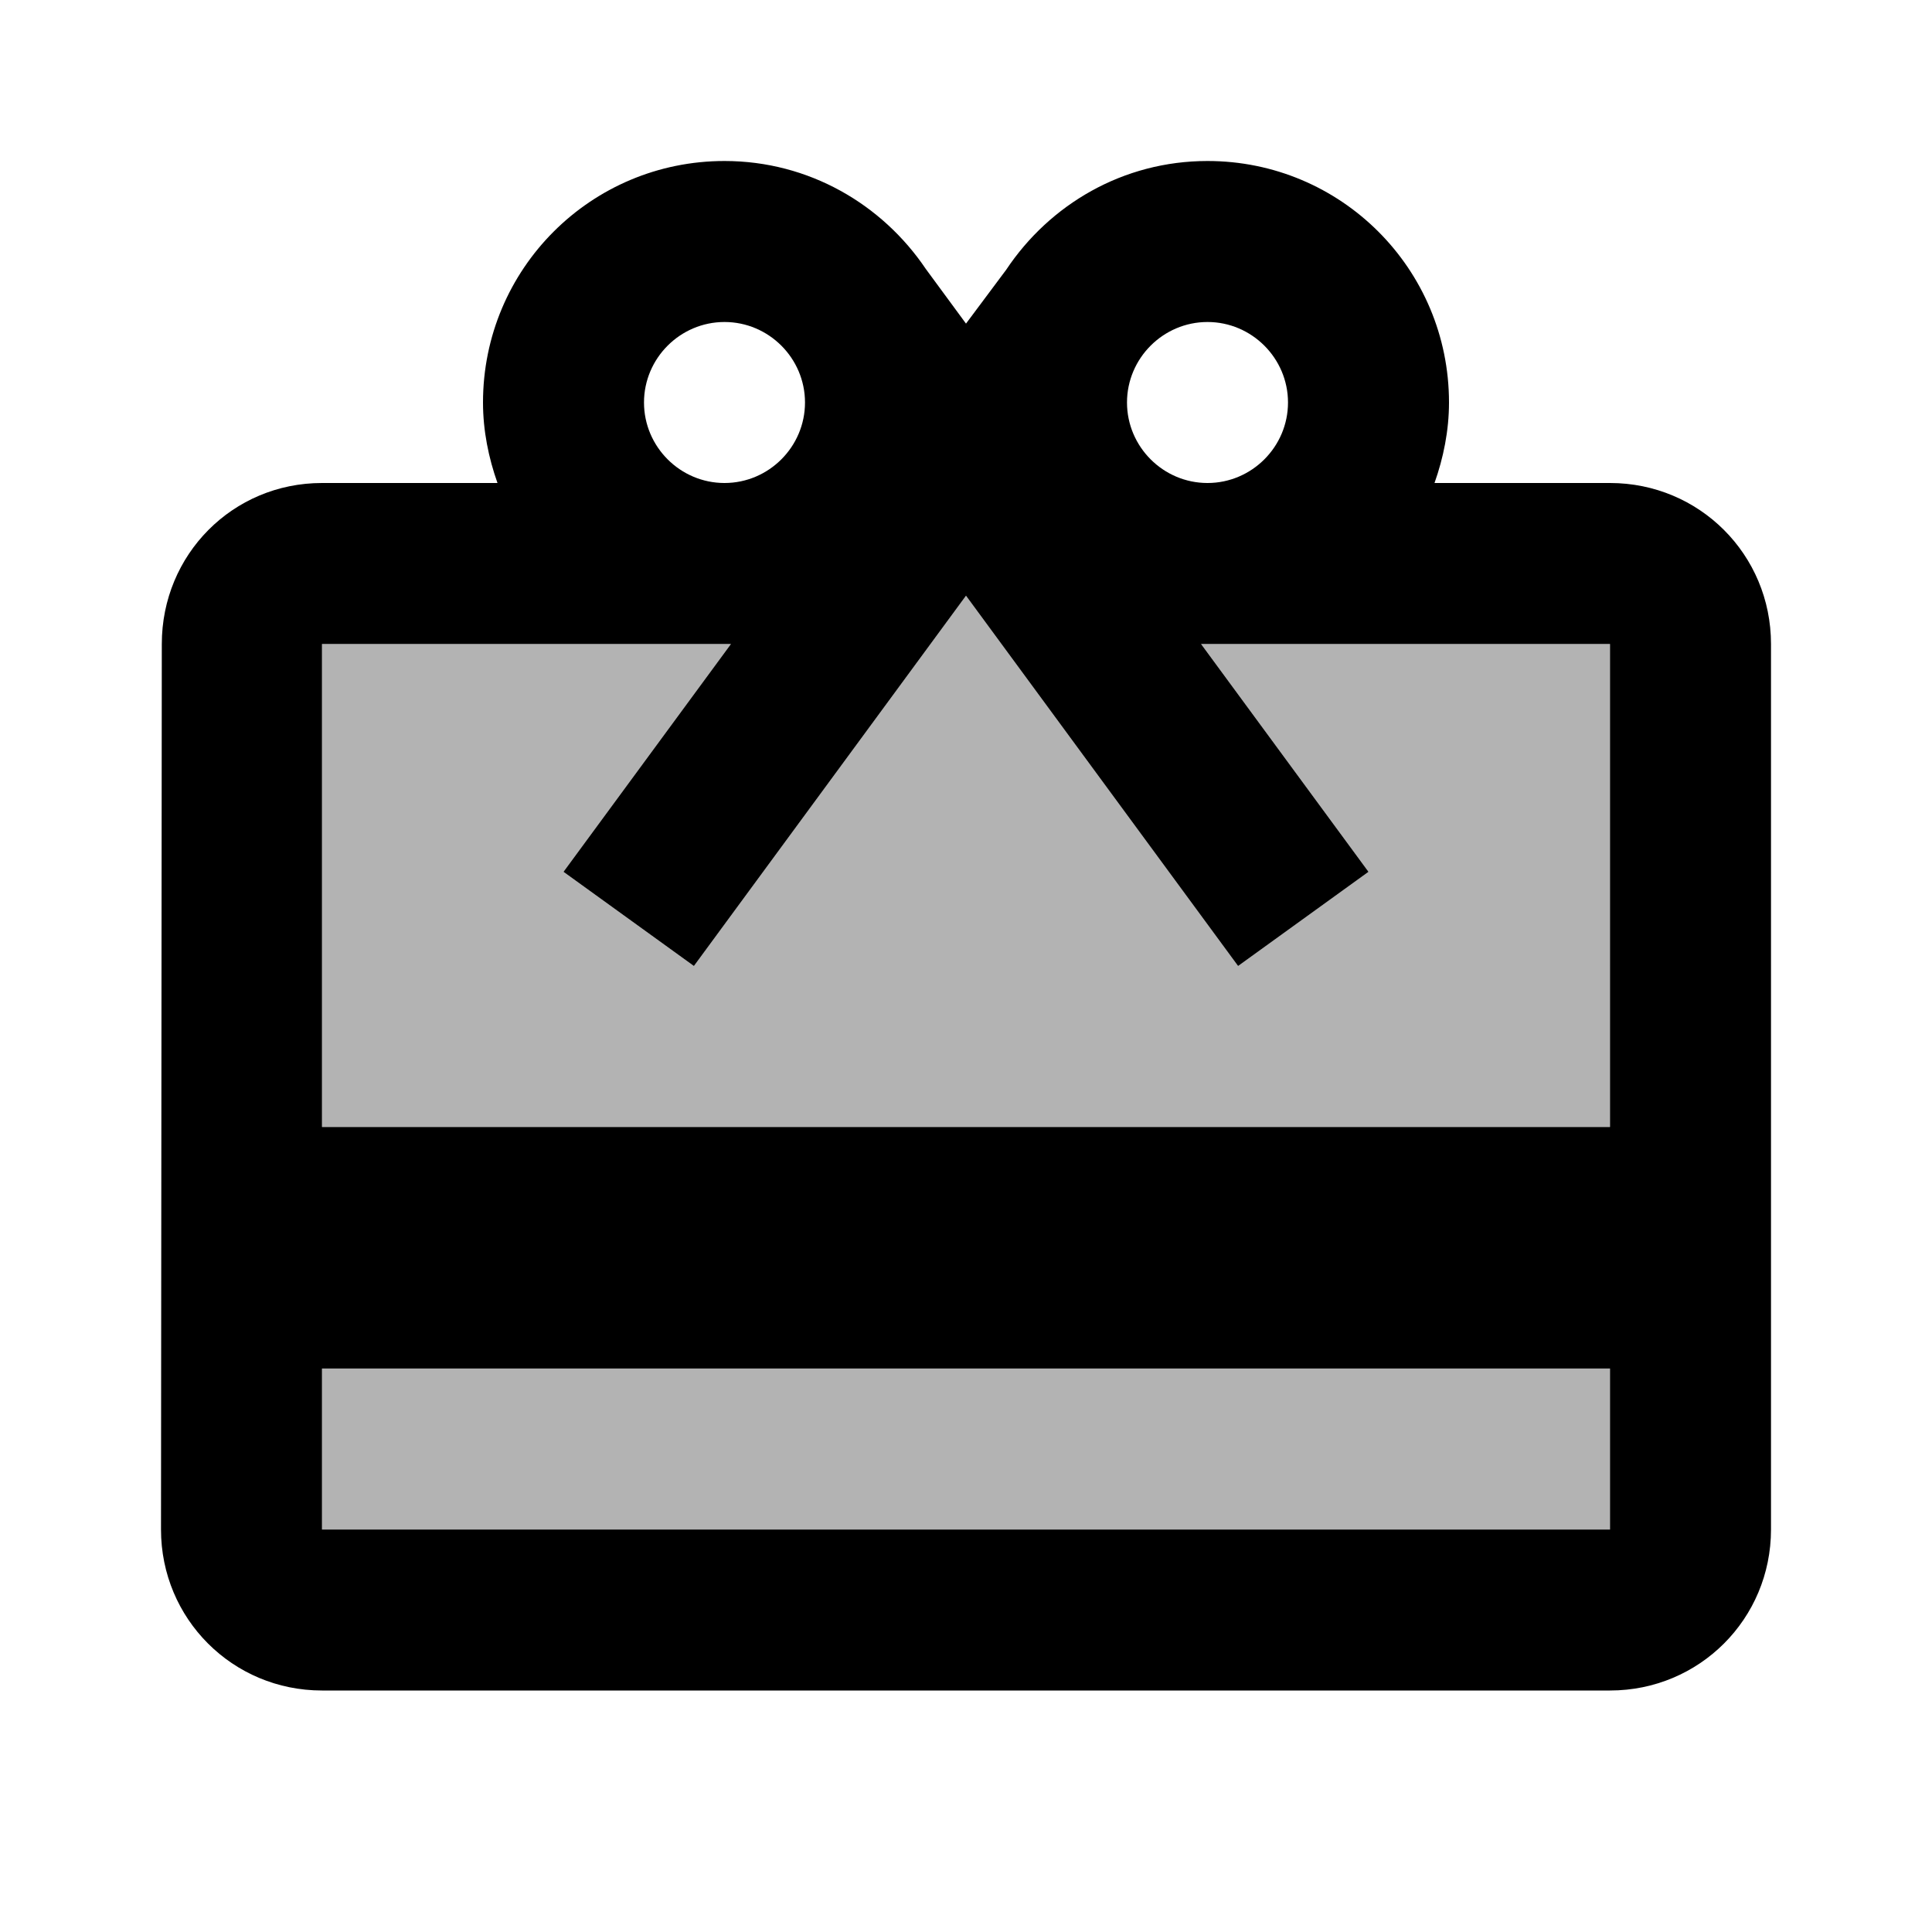  <svg version="1.1" xmlns="http://www.w3.org/2000/svg" width="24" height="24" viewBox="0 0 24 24" id="CardGiftcardTwoTone">
  <React.Fragment>
    <path d="M4 17h16v2H4zm13-6.17L15.38 12 12 7.4 8.62 12 7 10.83 9.08 8H4v6h16V8h-5.08z"
      opacity=".3"
    ></path>
    <path d="M20 6h-2.18c.11-.31.18-.65.18-1 0-1.66-1.34-3-3-3-1.05 0-1.96.54-2.5 1.35l-.5.67-.5-.68C10.96 2.54 10.05 2 9 2 7.34 2 6 3.34 6 5c0 .35.07.69.18 1H4c-1.11 0-1.99.89-1.99 2L2 19c0 1.11.89 2 2 2h16c1.11 0 2-.89 2-2V8c0-1.11-.89-2-2-2zm-5-2c.55 0 1 .45 1 1s-.45 1-1 1-1-.45-1-1 .45-1 1-1zM9 4c.55 0 1 .45 1 1s-.45 1-1 1-1-.45-1-1 .45-1 1-1zm11 15H4v-2h16v2zm0-5H4V8h5.08L7 10.83 8.62 12 12 7.4l3.38 4.6L17 10.83 14.92 8H20v6z" ></path>
  </React.Fragment>,
  'CardGiftcardTwoTone',
</svg>
